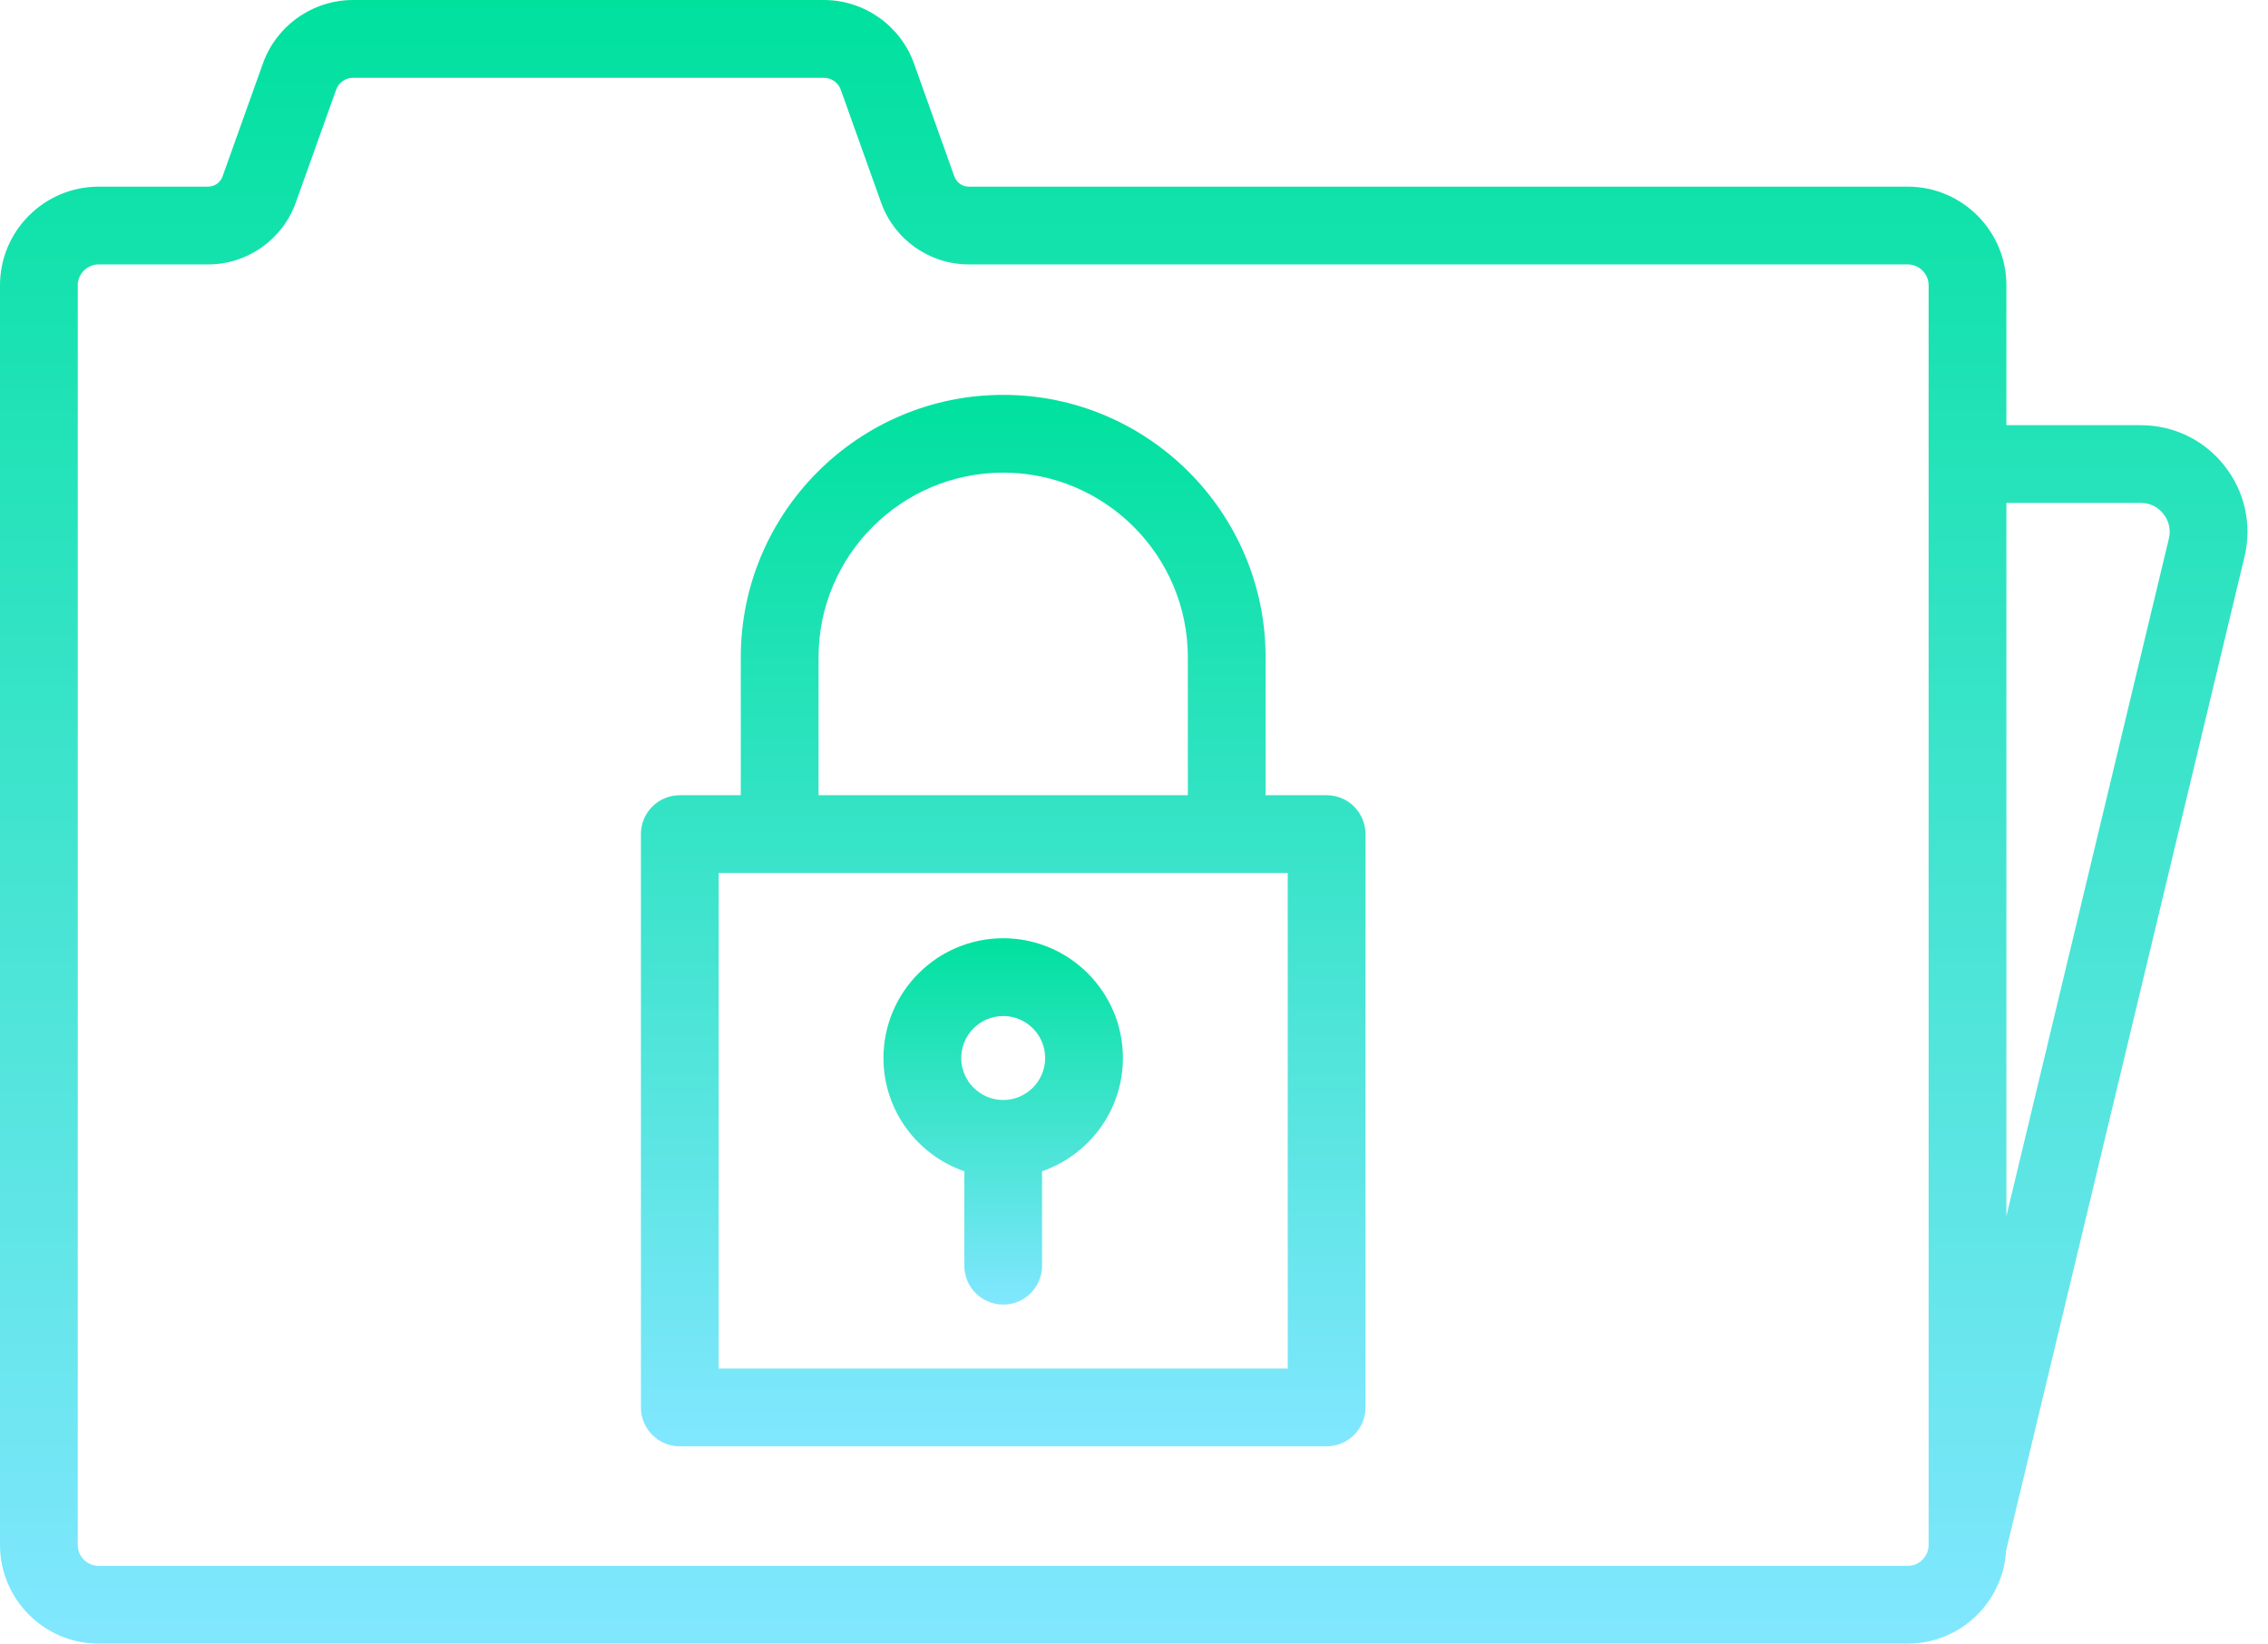 <svg width="69" height="50" viewBox="0 0 69 50" fill="none" xmlns="http://www.w3.org/2000/svg">
<path d="M40.36 24.191H38.504V19.995C38.504 15.593 34.923 12.012 30.52 12.012C26.118 12.012 22.537 15.593 22.537 19.995V24.191H20.682C20.028 24.191 19.499 24.72 19.499 25.374V42.815C19.499 43.468 20.028 43.998 20.682 43.998H40.36C41.013 43.998 41.543 43.468 41.543 42.815V25.374C41.543 24.72 41.013 24.191 40.36 24.191ZM24.903 19.996C24.903 16.898 27.423 14.378 30.52 14.378C33.618 14.378 36.138 16.898 36.138 19.996V24.191H24.903V19.996ZM39.177 41.632H21.865V26.557H39.177V41.632Z" fill="url(#paint0_linear)"/>
<path d="M29.338 35.63V38.503C29.338 39.157 29.867 39.686 30.521 39.686C31.174 39.686 31.703 39.157 31.703 38.503V35.63C33.133 35.137 34.163 33.779 34.163 32.185C34.163 30.176 32.529 28.542 30.521 28.542C28.512 28.542 26.878 30.176 26.878 32.185C26.878 33.779 27.908 35.137 29.338 35.63ZM30.521 30.908C31.225 30.908 31.797 31.481 31.797 32.185C31.797 32.889 31.225 33.462 30.521 33.462C29.817 33.462 29.244 32.889 29.244 32.185C29.244 31.481 29.817 30.908 30.521 30.908Z" fill="url(#paint1_linear)"/>
<path d="M67.677 14.17C67.058 13.384 66.129 12.934 65.129 12.934H61.041V8.68C61.041 7.025 59.694 5.678 58.039 5.678H29.473C29.277 5.678 29.101 5.554 29.035 5.369L27.807 1.933C27.394 0.777 26.291 0 25.063 0H10.742C9.514 0 8.411 0.777 7.998 1.933L6.77 5.369C6.704 5.554 6.527 5.678 6.331 5.678H3.002C1.347 5.678 0 7.025 0 8.68V46.998C0 48.654 1.347 50 3.002 50H58.039C59.635 50 60.94 48.748 61.032 47.175L68.285 16.937C68.518 15.964 68.297 14.955 67.677 14.17ZM58.675 46.998C58.675 47.349 58.39 47.634 58.039 47.634H3.002C2.651 47.634 2.366 47.349 2.366 46.998V8.68C2.366 8.329 2.651 8.044 3.002 8.044H6.331C7.525 8.044 8.596 7.289 8.998 6.165L10.226 2.729C10.303 2.512 10.511 2.366 10.742 2.366H25.063C25.294 2.366 25.501 2.512 25.579 2.729L26.807 6.165C27.208 7.289 28.28 8.044 29.473 8.044H58.039C58.39 8.044 58.675 8.329 58.675 8.68V46.998ZM65.984 16.385L61.041 36.994V15.299H65.129C65.5 15.299 65.721 15.509 65.82 15.635C65.918 15.76 66.071 16.024 65.984 16.385Z" fill="url(#paint2_linear)"/>
<defs>
<linearGradient id="paint0_linear" x1="30.521" y1="12.012" x2="30.521" y2="43.998" gradientUnits="userSpaceOnUse">
<stop stop-color="#00E19E"/>
<stop offset="1" stop-color="#81E7FF"/>
</linearGradient>
<linearGradient id="paint1_linear" x1="30.521" y1="28.542" x2="30.521" y2="39.686" gradientUnits="userSpaceOnUse">
<stop stop-color="#00E19E"/>
<stop offset="1" stop-color="#81E7FF"/>
</linearGradient>
<linearGradient id="paint2_linear" x1="34.188" y1="0" x2="34.188" y2="50" gradientUnits="userSpaceOnUse">
<stop stop-color="#00E19E"/>
<stop offset="1" stop-color="#81E7FF"/>
</linearGradient>
</defs>
</svg>
